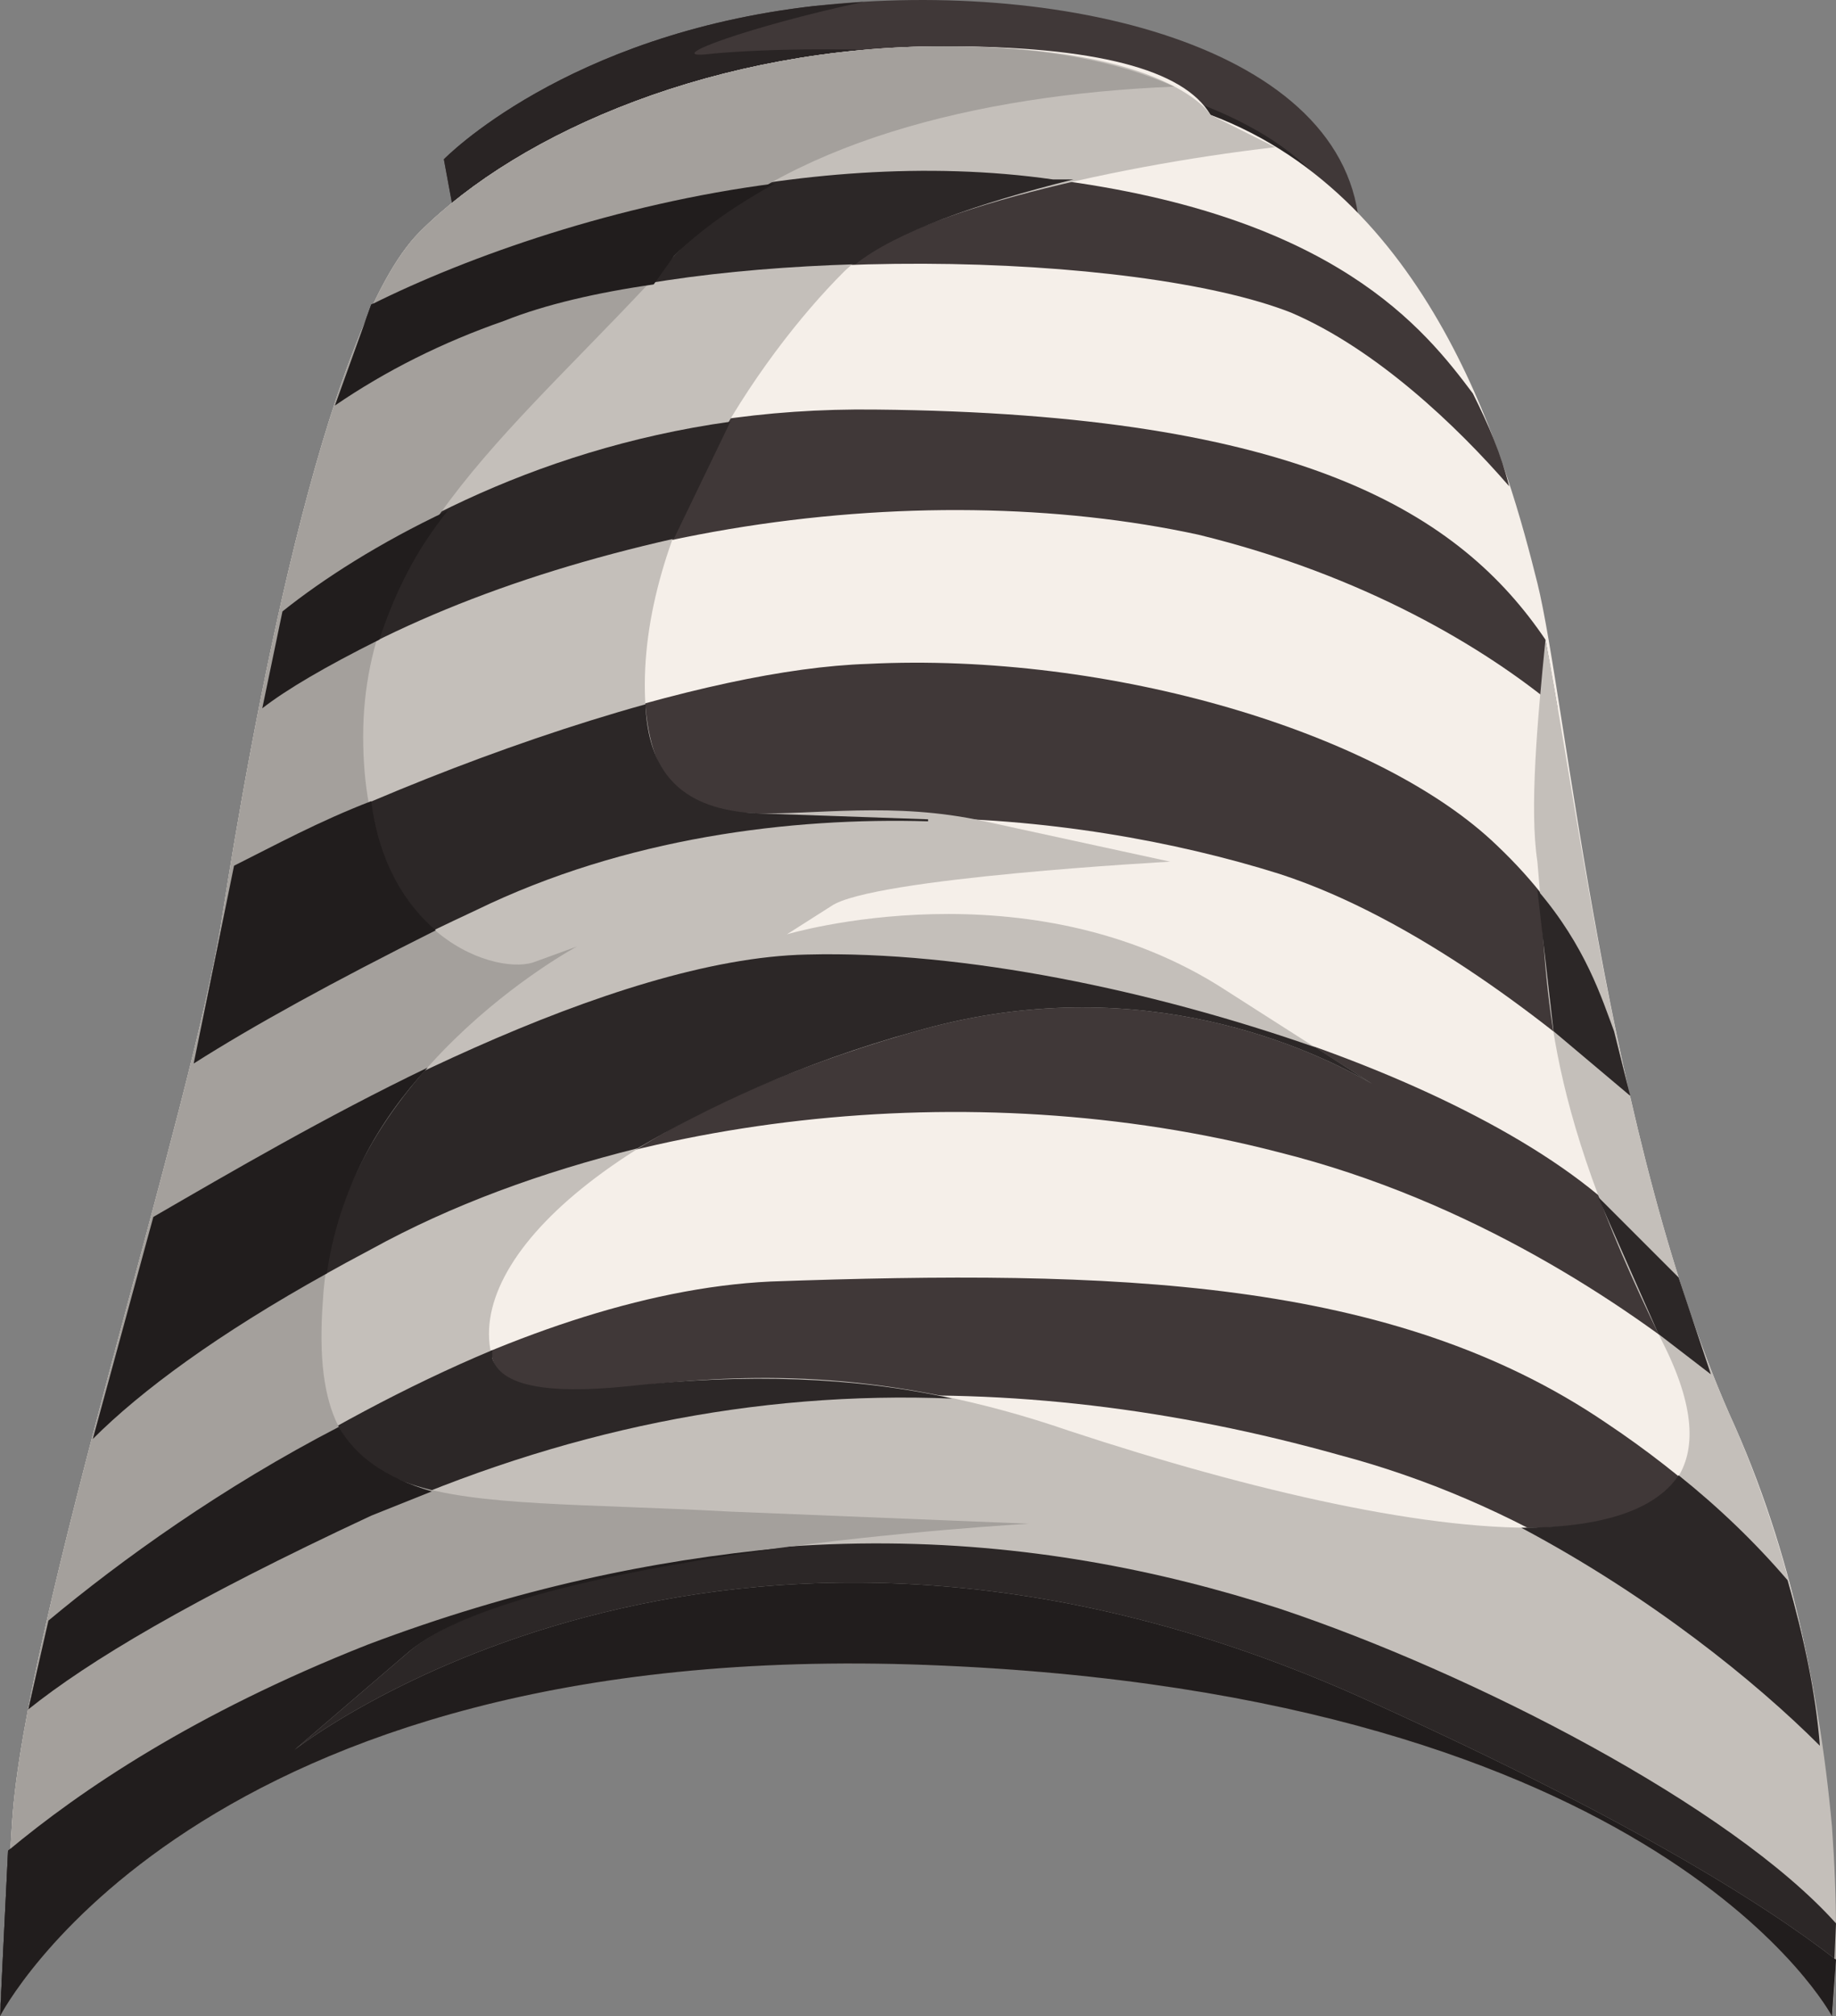 <?xml version="1.0" encoding="UTF-8" standalone="no"?>
<!-- Generator: flash2svg, http://dissentgraphics.com/tools/flash2svg -->

<svg
   xmlns:dc="http://purl.org/dc/elements/1.1/"
   xmlns:cc="http://creativecommons.org/ns#"
   xmlns:rdf="http://www.w3.org/1999/02/22-rdf-syntax-ns#"
   xmlns:svg="http://www.w3.org/2000/svg"
   xmlns="http://www.w3.org/2000/svg"
   xmlns:sodipodi="http://sodipodi.sourceforge.net/DTD/sodipodi-0.dtd"
   xmlns:inkscape="http://www.inkscape.org/namespaces/inkscape"
   id="AvatarAssets"
   image-rendering="auto"
   version="1.1"
   x="0px"
   y="0px"
   width="22.75"
   height="24.973"
   viewBox="0 0 22.75 24.973"
   inkscape:version="0.48.4 r9939"
   sodipodi:docname="AvatarAssets_backShirtTorsoA012b.svg">
  <rect x="0" y="0" width="22.75" height="24.973" fill="#808080" stroke="none"/>
  <sodipodi:namedview
     pagecolor="#ffffff"
     bordercolor="#666666"
     borderopacity="1"
     objecttolerance="10"
     gridtolerance="10"
     guidetolerance="10"
     inkscape:pageopacity="0"
     inkscape:pageshadow="2"
     inkscape:window-width="640"
     inkscape:window-height="480"
     id="namedview3402"
     showgrid="false"
     fit-margin-top="0"
     fit-margin-left="0"
     fit-margin-right="0"
     fit-margin-bottom="0"
     inkscape:zoom="1.9032258"
     inkscape:cx="43.199"
     inkscape:cy="-63.899"
     inkscape:window-x="0"
     inkscape:window-y="0"
     inkscape:window-maximized="0"
     inkscape:current-layer="AvatarAssets" />
  <defs
     id="defs3342" />
  <g
     id="backShirtTorsoA012b1"
     overflow="visible"
     style="overflow:visible"
     transform="translate(11.199,26.872)">
    <g
       id="backShirtTorsoA012b_0">
      <g
         id="element">
        <g
           id="drawingObject">
          <path
             id="path"
             d="m 0.101,-22.849 -5.55,-0.7 c 0,0 11.1,2 11.1,-0.35 0,-2.35 -3.6,-3.25 -6.75,-2.9 -3.1,0.35 -4.6,1.9 -4.6,1.9 l 1.15,-0.8 -1.15,0.8 0.25,1.35"
             inkscape:connector-curvature="0"
             style="fill:#403838" />
        </g>
        <g
           id="drawingObject1">
          <path
             id="path1"
             d="m -0.899,-22.949 -4.55,-0.6 c 0,0 8.55,1.55 10.65,0.3 q 0.5,-0.75 -0.15,-1.5 c -1.75,-1.75 -6.65,-1.55 -7.5,-1.45 -0.55,0.05 0.55,-0.35 1.95,-0.65 l -0.6,0.05 c -3.1,0.35 -4.6,1.9 -4.6,1.9 l 1.15,-0.8 -1.15,0.8 0.25,1.35"
             inkscape:connector-curvature="0"
             style="fill:#292424" />
        </g>
        <g
           id="drawingObject2">
          <path
             id="path2"
             d="m 7.851,-19.649 c -0.35,-1.4 -1.25,-4.75 -4.05,-5.8 q -0.5,-0.85 -3.3,-0.85 c -2.8,0 -5.25,1.05 -6.5,2.3 -1.2,1.2 -2.1,6.25 -2.45,8.5 -0.35,2.3 -2.45,8.75 -2.6,11.2 l -0.15,2.4 2.35,-2.3 -2.35,2.3 c 0,0 2.4,-4.7 11.5,-4.35 9.1,0.35 11.2,4.35 11.2,4.35 0,0 0.35,-3.8 -1.2,-7.3 -1.6,-3.5 -2.1,-9.05 -2.45,-10.45 z"
             inkscape:connector-curvature="0"
             style="fill:#f5efe9" />
        </g>
        <g
           id="group1">
          <g
             id="drawingObject3">
            <path
               id="path3"
               d="m -4.949,-22.899 c 2.75,-1 7.85,-0.85 9.75,-0.1 1.05,0.45 2.05,1.4 2.7,2.15 -0.1,-0.4 -0.25,-0.75 -0.45,-1.15 -0.6,-0.8 -1.7,-2.2 -5.2,-2.65 -3.15,-0.45 -6.55,0.6 -8.45,1.55 l -0.45,1.25 c 0.5,-0.35 1.2,-0.75 2.1,-1.05 z"
               inkscape:connector-curvature="0"
               style="fill:#403838" />
          </g>
          <g
             id="drawingObject4">
            <path
               id="path4"
               d="m 7.951,-18.949 c -1.05,-1.55 -3,-2.8 -8.3,-2.85 q -4.1,-0.05 -7.35,2.5 l -0.25,1.2 c 3.4,-2.3 8.15,-2.9 11.6,-2.15 2.05,0.5 3.55,1.4 4.45,2.15 l -0.15,-0.85 z"
               inkscape:connector-curvature="0"
               style="fill:#403838" />
          </g>
          <g
             id="drawingObject5">
            <path
               id="path5"
               d="m 0.301,-6.249 c 9.1,0.35 11.2,4.35 11.2,4.35 l 0.05,-1.15 c -1.3,-1.45 -4.5,-3.1 -6.9,-3.9 -2.95,-0.95 -6.7,-1.35 -11.3,0.45 -2.15,0.85 -3.55,1.8 -4.45,2.55 l -0.1,2.05 2.35,-2.3 -2.35,2.3 c 0,0 2.4,-4.7 11.5,-4.35 z"
               inkscape:connector-curvature="0"
               style="fill:#403838" />
          </g>
          <g
             id="drawingObject6">
            <path
               id="path6"
               d="m 9.051,-11.649 c -1.7,-1.85 -6.65,-3.45 -10.25,-3.4 q -2.7,0.05 -8.1,3.25 l -0.75,2.75 c 0.7,-0.7 1.75,-1.45 3.45,-2.35 3.05,-1.65 7.4,-2.2 11.25,-1.2 2.4,0.6 4.3,1.9 5.35,2.75 l -0.4,-1.15 -0.55,-0.65 z"
               inkscape:connector-curvature="0"
               style="fill:#403838" />
          </g>
          <g
             id="drawingObject7">
            <path
               id="path7"
               d="m -8.299,-16.149 -0.5,2.45 c 0.65,-0.45 1.65,-1.05 3.5,-1.9 3.45,-1.65 7.4,-1.25 9.95,-0.45 1.7,0.55 3.4,1.9 4.35,2.75 l -0.2,-0.8 c -0.15,-0.5 -0.5,-1.4 -1.45,-2.3 -1.45,-1.4 -4.8,-2.4 -7.8,-2.25 q -1.5,0.05 -3.95,0.85 -2.15,0.75 -3.9,1.65 z"
               inkscape:connector-curvature="0"
               style="fill:#403838" />
          </g>
          <g
             id="drawingObject8">
            <path
               id="path8"
               d="m 8.701,-9.249 c -2.65,-1.8 -6.1,-1.9 -10.35,-1.75 -3.2,0.15 -6.95,2.55 -8.95,4.2 l -0.25,1.1 c 0.75,-0.6 2,-1.35 4.25,-2.4 3.8,-1.75 7.9,-1.9 12,-0.75 q 3.2,0.85 5.95,3.6 c -0.05,-0.65 -0.2,-1.35 -0.4,-2.05 -0.5,-0.55 -1.2,-1.25 -2.25,-1.95 z"
               inkscape:connector-curvature="0"
               style="fill:#403838" />
          </g>
        </g>
        <g
           id="drawingObject9">
          <path
             id="path9"
             d="m 0.501,-26.299 c -2.8,0 -5.25,1.05 -6.5,2.3 -1.2,1.2 -2.1,6.25 -2.45,8.5 -0.35,2.3 -2.45,8.75 -2.6,11.2 l -0.15,2.4 2.35,-2.3 -2.35,2.3 c 0,0 2.4,-4.7 11.5,-4.35 9.1,0.35 11.2,4.35 11.2,4.35 q 0.1,-0.95 0,-2.35 -0.25,-2.75 -1.2,-4.95 c -1.4,-3.05 -1.95,-7.7 -2.35,-9.75 -0.1,1 -0.2,2.1 -0.1,2.75 0.15,1.6 0,2.8 1.55,5.95 1.6,3.15 -2.8,2.6 -7.35,1.1 -4.5,-1.55 -6.8,0.3 -7.15,-0.9 -0.35,-1.25 1.55,-3 5.25,-4.05 2.6,-0.75 4.7,0.1 5.65,0.65 l -1.8,-1.15 c -2.45,-1.6 -5.45,-0.7 -5.45,-0.7 l 1.8,-0.25 -1.8,0.25 0.55,-0.35 c 0.5,-0.35 4.2,-0.55 4.2,-0.55 l -2.3,-0.5 -2.85,-0.1 2.85,0.1 c -2.25,-0.5 -4,0.7 -4.2,-1.4 -0.15,-2.1 1.4,-4.35 2.45,-5.4 0.7,-0.7 3.2,-1.3 5.35,-1.55 l -0.8,-0.4 c 0,0 -0.5,-0.85 -3.3,-0.85 z"
             inkscape:connector-curvature="0"
             style="fill:#c4bfba" />
        </g>
        <g
           id="group2">
          <g
             id="drawingObject10">
            <path
               id="path10"
               d="m -1.199,-15.049 c -2.4,0.05 -5.9,1.95 -8.1,3.25 l -0.75,2.75 c 0.7,-0.7 1.75,-1.45 3.45,-2.35 1,-0.55 2.1,-0.95 3.3,-1.25 0.85,-0.5 2,-1.05 3.45,-1.45 2.6,-0.75 4.7,0.1 5.65,0.65 l -0.7,-0.45 c -2,-0.7 -4.35,-1.2 -6.3,-1.15 z"
               inkscape:connector-curvature="0"
               style="fill:#2c2727" />
          </g>
          <g
             id="drawingObject11">
            <path
               id="path11"
               d="m -8.299,-16.149 -0.5,2.45 q 1.25,-0.85 3.5,-1.9 c 1.85,-0.9 3.9,-1.15 5.6,-1.1 l 0,-0.025 -2.15,-0.075 c -0.85,-0.05 -1.3,-0.45 -1.35,-1.3 l 0,-0.05 c -1.8,0.5 -3.75,1.3 -5.1,2 z"
               inkscape:connector-curvature="0"
               style="fill:#2c2727" />
          </g>
          <g
             id="drawingObject12">
            <path
               id="path12"
               d="m 0.301,-6.249 c 9.1,0.35 11.2,4.35 11.2,4.35 l 0.05,-1.15 c -1.3,-1.45 -4.5,-3.1 -6.9,-3.9 -2.95,-0.95 -6.7,-1.35 -11.3,0.45 -2.15,0.85 -3.55,1.8 -4.45,2.55 l -0.1,2.05 2.35,-2.3 -2.35,2.3 c 0,0 2.4,-4.7 11.5,-4.35 z"
               inkscape:connector-curvature="0"
               style="fill:#2c2727" />
          </g>
          <g
             id="drawingObject13">
            <path
               id="path13"
               d="m -7.699,-19.299 -0.25,1.2 q 2,-1.4 5.1,-2.1 l 0.7,-1.45 c -2.5,0.35 -4.4,1.45 -5.55,2.35 z"
               inkscape:connector-curvature="0"
               style="fill:#2c2727" />
          </g>
          <g
             id="drawingObject14">
            <path
               id="path14"
               d="m 7.851,-15.849 0.2,1.75 0.95,0.8 -0.2,-0.8 c -0.15,-0.4 -0.35,-1.05 -0.95,-1.75 z"
               inkscape:connector-curvature="0"
               style="fill:#2c2727" />
          </g>
          <g
             id="drawingObject15">
            <path
               id="path15"
               d="m 1.851,-24.649 c -3.15,-0.45 -6.55,0.6 -8.45,1.55 l -0.45,1.25 c 0.5,-0.35 1.2,-0.75 2.1,-1.05 1.15,-0.45 2.75,-0.65 4.35,-0.7 0.5,-0.4 1.5,-0.75 2.7,-1.05 l -0.25,0 z"
               inkscape:connector-curvature="0"
               style="fill:#2c2727" />
          </g>
          <g
             id="drawingObject16">
            <path
               id="path16"
               d="m 9.601,-11.049 -1,-1 0.75,1.7 0.65,0.5 -0.4,-1.2 z"
               inkscape:connector-curvature="0"
               style="fill:#2c2727" />
          </g>
          <g
             id="drawingObject17">
            <path
               id="path17"
               d="m 11.351,-5.249 c -0.05,-0.65 -0.2,-1.35 -0.4,-2.05 q -0.6,-0.7 -1.35,-1.3 c -0.3,0.45 -1,0.65 -1.95,0.65 1.6,0.85 2.9,1.9 3.7,2.7 z"
               inkscape:connector-curvature="0"
               style="fill:#2c2727" />
          </g>
          <g
             id="drawingObject18">
            <path
               id="path18"
               d="m -5.099,-10.049 0,-0.1 c -2.15,0.9 -4.2,2.3 -5.5,3.35 l -0.25,1.1 c 0.75,-0.6 2,-1.35 4.25,-2.4 2.35,-1.05 4.75,-1.55 7.2,-1.45 q -1.8,-0.4 -4.05,-0.15 -1.5,0.15 -1.65,-0.35 z"
               inkscape:connector-curvature="0"
               style="fill:#2c2727" />
          </g>
        </g>
        <g
           id="drawingObject19">
          <path
             id="path19"
             d="m 0.501,-26.299 c -2.8,0 -5.25,1.05 -6.5,2.3 -1.2,1.2 -2.1,6.25 -2.45,8.5 -0.35,2.3 -2.45,8.75 -2.6,11.2 l -0.15,2.4 2.35,-2.3 -2.35,2.3 c 0,0 2.4,-4.7 11.5,-4.35 9.1,0.35 11.2,4.35 11.2,4.35 l 0.05,-0.7 c -0.9,-0.7 -2.65,-1.8 -6,-3.3 -7.85,-3.45 -13.1,0.7 -13.1,0.7 l 3.6,-1.65 -3.6,1.65 1.4,-1.2 c 1.4,-1.25 7.7,-1.6 7.7,-1.6 l -3.7,-0.15 c -3.65,-0.2 -5.25,0.15 -5.05,-2.6 0.15,-2.8 3.15,-4.4 3.15,-4.4 l -0.55,0.2 c -0.5,0.15 -2.1,-0.35 -2.1,-2.8 0,-2.45 1.95,-3.85 3.85,-5.95 1.35,-1.4 3.75,-2 6.2,-2.1 -0.45,-0.2 -1.3,-0.5 -2.85,-0.5 z"
             inkscape:connector-curvature="0"
             style="fill:#a4a09c" />
        </g>
        <g
           id="group3">
          <g
             id="drawingObject20">
            <path
               id="path20"
               d="m -8.299,-16.149 -0.5,2.45 q 1.1,-0.7 3,-1.65 c -0.35,-0.3 -0.7,-0.8 -0.8,-1.6 -0.65,0.25 -1.2,0.55 -1.7,0.8 z"
               inkscape:connector-curvature="0"
               style="fill:#211d1d" />
          </g>
          <g
             id="drawingObject21">
            <path
               id="path21"
               d="m -5.899,-13.649 c -1.25,0.6 -2.45,1.3 -3.4,1.85 l -0.75,2.75 c 0.6,-0.6 1.55,-1.3 2.9,-2.05 0.15,-1.05 0.65,-1.9 1.25,-2.55 z"
               inkscape:connector-curvature="0"
               style="fill:#211d1d" />
          </g>
          <g
             id="drawingObject22">
            <path
               id="path22"
               d="m 0.301,-6.249 c 9.1,0.35 11.2,4.35 11.2,4.35 l 0.05,-0.7 c -0.9,-0.7 -2.65,-1.8 -6,-3.3 -7.85,-3.45 -13.1,0.7 -13.1,0.7 l 3.6,-1.65 -3.6,1.65 1.4,-1.2 c 0.75,-0.65 2.8,-1.05 4.65,-1.3 -1.6,0.15 -3.3,0.5 -5.15,1.2 -2.15,0.85 -3.55,1.8 -4.45,2.55 l -0.1,2.05 2.35,-2.3 -2.35,2.3 c 0,0 2.4,-4.7 11.5,-4.35 z"
               inkscape:connector-curvature="0"
               style="fill:#211d1d" />
          </g>
          <g
             id="drawingObject23">
            <path
               id="path23"
               d="m -7.699,-19.299 -0.25,1.2 q 0.45,-0.35 1.45,-0.85 c 0.2,-0.6 0.45,-1.1 0.85,-1.6 -0.85,0.4 -1.55,0.85 -2.05,1.25 z"
               inkscape:connector-curvature="0"
               style="fill:#211d1d" />
          </g>
          <g
             id="drawingObject24">
            <path
               id="path24"
               d="m -6.599,-8.099 0.75,-0.3 q -0.85,-0.25 -1.15,-0.8 c -1.45,0.75 -2.7,1.65 -3.6,2.4 l -0.25,1.1 c 0.75,-0.6 2,-1.35 4.25,-2.4 z"
               inkscape:connector-curvature="0"
               style="fill:#211d1d" />
          </g>
          <g
             id="drawingObject25">
            <path
               id="path25"
               d="m -6.599,-23.099 -0.45,1.25 q 0.95,-0.65 2.1,-1.05 c 0.5,-0.2 1.15,-0.35 1.85,-0.45 l 0.25,-0.35 c 0.35,-0.35 0.8,-0.65 1.25,-0.9 -1.95,0.25 -3.8,0.9 -5,1.5 z"
               inkscape:connector-curvature="0"
               style="fill:#211d1d" />
          </g>
        </g>
      </g>
    </g>
  </g>
</svg>
